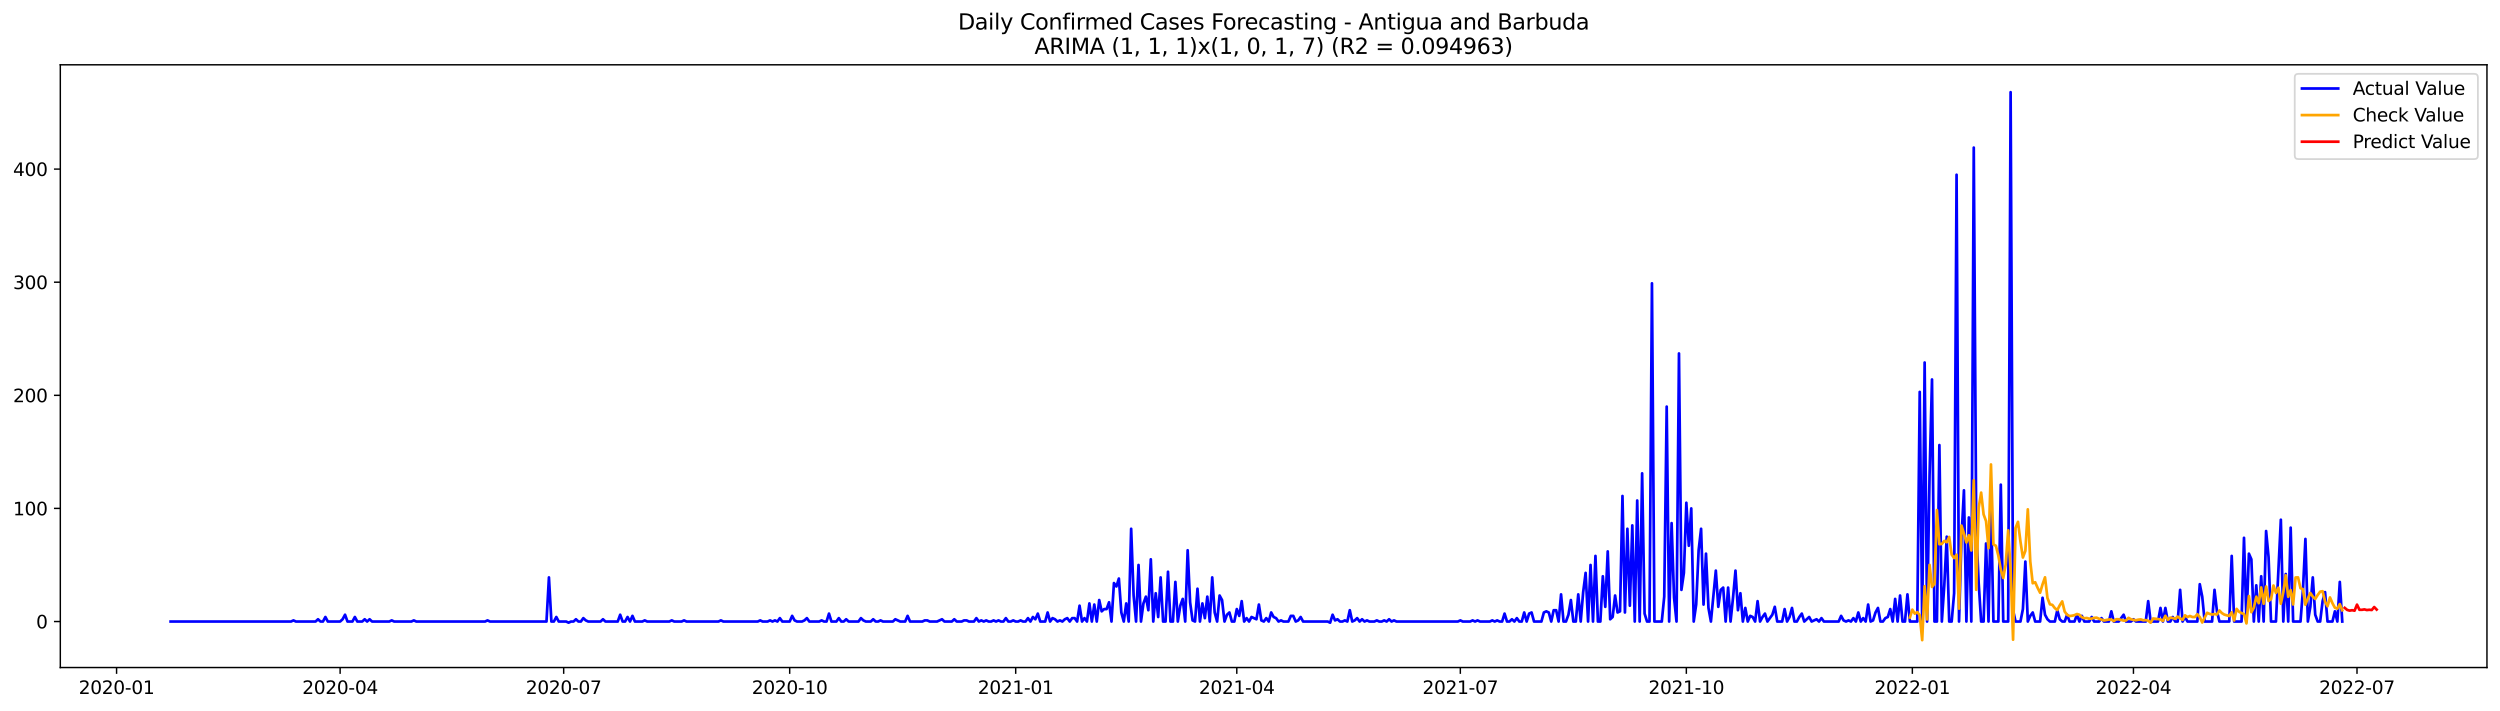 <?xml version="1.0" encoding="utf-8" standalone="no"?>
<!DOCTYPE svg PUBLIC "-//W3C//DTD SVG 1.1//EN"
  "http://www.w3.org/Graphics/SVG/1.1/DTD/svg11.dtd">
<svg xmlns:xlink="http://www.w3.org/1999/xlink" width="1379.688pt" height="392.274pt" viewBox="0 0 1379.688 392.274" xmlns="http://www.w3.org/2000/svg" version="1.1">
 <defs>
  <style type="text/css">*{stroke-linejoin: round; stroke-linecap: butt}</style>
 </defs>
 <g id="figure_1">
  <g id="patch_1">
   <path d="M 0 392.274 
L 1379.688 392.274 
L 1379.688 0 
L 0 0 
z
" style="fill: #ffffff"/>
  </g>
  <g id="axes_1">
   <g id="patch_2">
    <path d="M 33.288 368.396 
L 1372.487 368.396 
L 1372.487 35.755 
L 33.288 35.755 
z
" style="fill: #ffffff"/>
   </g>
   <g id="matplotlib.axis_1">
    <g id="xtick_1">
     <g id="line2d_1">
      <defs>
       <path id="m316aca0d53" d="M 0 0 
L 0 3.5 
" style="stroke: #000000; stroke-width: 0.8"/>
      </defs>
      <g>
       <use xlink:href="#m316aca0d53" x="64.334" y="368.396" style="stroke: #000000; stroke-width: 0.8"/>
      </g>
     </g>
     <g id="text_1">
      <!-- 2020-01 -->
      <g transform="translate(43.443 382.994)scale(0.1 -0.1)">
       <defs>
        <path id="DejaVuSans-32" d="M 1228 531 
L 3431 531 
L 3431 0 
L 469 0 
L 469 531 
Q 828 903 1448 1529 
Q 2069 2156 2228 2338 
Q 2531 2678 2651 2914 
Q 2772 3150 2772 3378 
Q 2772 3750 2511 3984 
Q 2250 4219 1831 4219 
Q 1534 4219 1204 4116 
Q 875 4013 500 3803 
L 500 4441 
Q 881 4594 1212 4672 
Q 1544 4750 1819 4750 
Q 2544 4750 2975 4387 
Q 3406 4025 3406 3419 
Q 3406 3131 3298 2873 
Q 3191 2616 2906 2266 
Q 2828 2175 2409 1742 
Q 1991 1309 1228 531 
z
" transform="scale(0.016)"/>
        <path id="DejaVuSans-30" d="M 2034 4250 
Q 1547 4250 1301 3770 
Q 1056 3291 1056 2328 
Q 1056 1369 1301 889 
Q 1547 409 2034 409 
Q 2525 409 2770 889 
Q 3016 1369 3016 2328 
Q 3016 3291 2770 3770 
Q 2525 4250 2034 4250 
z
M 2034 4750 
Q 2819 4750 3233 4129 
Q 3647 3509 3647 2328 
Q 3647 1150 3233 529 
Q 2819 -91 2034 -91 
Q 1250 -91 836 529 
Q 422 1150 422 2328 
Q 422 3509 836 4129 
Q 1250 4750 2034 4750 
z
" transform="scale(0.016)"/>
        <path id="DejaVuSans-2d" d="M 313 2009 
L 1997 2009 
L 1997 1497 
L 313 1497 
L 313 2009 
z
" transform="scale(0.016)"/>
        <path id="DejaVuSans-31" d="M 794 531 
L 1825 531 
L 1825 4091 
L 703 3866 
L 703 4441 
L 1819 4666 
L 2450 4666 
L 2450 531 
L 3481 531 
L 3481 0 
L 794 0 
L 794 531 
z
" transform="scale(0.016)"/>
       </defs>
       <use xlink:href="#DejaVuSans-32"/>
       <use xlink:href="#DejaVuSans-30" x="63.623"/>
       <use xlink:href="#DejaVuSans-32" x="127.246"/>
       <use xlink:href="#DejaVuSans-30" x="190.869"/>
       <use xlink:href="#DejaVuSans-2d" x="254.492"/>
       <use xlink:href="#DejaVuSans-30" x="290.576"/>
       <use xlink:href="#DejaVuSans-31" x="354.199"/>
      </g>
     </g>
    </g>
    <g id="xtick_2">
     <g id="line2d_2">
      <g>
       <use xlink:href="#m316aca0d53" x="187.706" y="368.396" style="stroke: #000000; stroke-width: 0.8"/>
      </g>
     </g>
     <g id="text_2">
      <!-- 2020-04 -->
      <g transform="translate(166.815 382.994)scale(0.1 -0.1)">
       <defs>
        <path id="DejaVuSans-34" d="M 2419 4116 
L 825 1625 
L 2419 1625 
L 2419 4116 
z
M 2253 4666 
L 3047 4666 
L 3047 1625 
L 3713 1625 
L 3713 1100 
L 3047 1100 
L 3047 0 
L 2419 0 
L 2419 1100 
L 313 1100 
L 313 1709 
L 2253 4666 
z
" transform="scale(0.016)"/>
       </defs>
       <use xlink:href="#DejaVuSans-32"/>
       <use xlink:href="#DejaVuSans-30" x="63.623"/>
       <use xlink:href="#DejaVuSans-32" x="127.246"/>
       <use xlink:href="#DejaVuSans-30" x="190.869"/>
       <use xlink:href="#DejaVuSans-2d" x="254.492"/>
       <use xlink:href="#DejaVuSans-30" x="290.576"/>
       <use xlink:href="#DejaVuSans-34" x="354.199"/>
      </g>
     </g>
    </g>
    <g id="xtick_3">
     <g id="line2d_3">
      <g>
       <use xlink:href="#m316aca0d53" x="311.079" y="368.396" style="stroke: #000000; stroke-width: 0.8"/>
      </g>
     </g>
     <g id="text_3">
      <!-- 2020-07 -->
      <g transform="translate(290.187 382.994)scale(0.1 -0.1)">
       <defs>
        <path id="DejaVuSans-37" d="M 525 4666 
L 3525 4666 
L 3525 4397 
L 1831 0 
L 1172 0 
L 2766 4134 
L 525 4134 
L 525 4666 
z
" transform="scale(0.016)"/>
       </defs>
       <use xlink:href="#DejaVuSans-32"/>
       <use xlink:href="#DejaVuSans-30" x="63.623"/>
       <use xlink:href="#DejaVuSans-32" x="127.246"/>
       <use xlink:href="#DejaVuSans-30" x="190.869"/>
       <use xlink:href="#DejaVuSans-2d" x="254.492"/>
       <use xlink:href="#DejaVuSans-30" x="290.576"/>
       <use xlink:href="#DejaVuSans-37" x="354.199"/>
      </g>
     </g>
    </g>
    <g id="xtick_4">
     <g id="line2d_4">
      <g>
       <use xlink:href="#m316aca0d53" x="435.807" y="368.396" style="stroke: #000000; stroke-width: 0.8"/>
      </g>
     </g>
     <g id="text_4">
      <!-- 2020-10 -->
      <g transform="translate(414.915 382.994)scale(0.1 -0.1)">
       <use xlink:href="#DejaVuSans-32"/>
       <use xlink:href="#DejaVuSans-30" x="63.623"/>
       <use xlink:href="#DejaVuSans-32" x="127.246"/>
       <use xlink:href="#DejaVuSans-30" x="190.869"/>
       <use xlink:href="#DejaVuSans-2d" x="254.492"/>
       <use xlink:href="#DejaVuSans-31" x="290.576"/>
       <use xlink:href="#DejaVuSans-30" x="354.199"/>
      </g>
     </g>
    </g>
    <g id="xtick_5">
     <g id="line2d_5">
      <g>
       <use xlink:href="#m316aca0d53" x="560.535" y="368.396" style="stroke: #000000; stroke-width: 0.8"/>
      </g>
     </g>
     <g id="text_5">
      <!-- 2021-01 -->
      <g transform="translate(539.643 382.994)scale(0.1 -0.1)">
       <use xlink:href="#DejaVuSans-32"/>
       <use xlink:href="#DejaVuSans-30" x="63.623"/>
       <use xlink:href="#DejaVuSans-32" x="127.246"/>
       <use xlink:href="#DejaVuSans-31" x="190.869"/>
       <use xlink:href="#DejaVuSans-2d" x="254.492"/>
       <use xlink:href="#DejaVuSans-30" x="290.576"/>
       <use xlink:href="#DejaVuSans-31" x="354.199"/>
      </g>
     </g>
    </g>
    <g id="xtick_6">
     <g id="line2d_6">
      <g>
       <use xlink:href="#m316aca0d53" x="682.551" y="368.396" style="stroke: #000000; stroke-width: 0.8"/>
      </g>
     </g>
     <g id="text_6">
      <!-- 2021-04 -->
      <g transform="translate(661.66 382.994)scale(0.1 -0.1)">
       <use xlink:href="#DejaVuSans-32"/>
       <use xlink:href="#DejaVuSans-30" x="63.623"/>
       <use xlink:href="#DejaVuSans-32" x="127.246"/>
       <use xlink:href="#DejaVuSans-31" x="190.869"/>
       <use xlink:href="#DejaVuSans-2d" x="254.492"/>
       <use xlink:href="#DejaVuSans-30" x="290.576"/>
       <use xlink:href="#DejaVuSans-34" x="354.199"/>
      </g>
     </g>
    </g>
    <g id="xtick_7">
     <g id="line2d_7">
      <g>
       <use xlink:href="#m316aca0d53" x="805.924" y="368.396" style="stroke: #000000; stroke-width: 0.8"/>
      </g>
     </g>
     <g id="text_7">
      <!-- 2021-07 -->
      <g transform="translate(785.032 382.994)scale(0.1 -0.1)">
       <use xlink:href="#DejaVuSans-32"/>
       <use xlink:href="#DejaVuSans-30" x="63.623"/>
       <use xlink:href="#DejaVuSans-32" x="127.246"/>
       <use xlink:href="#DejaVuSans-31" x="190.869"/>
       <use xlink:href="#DejaVuSans-2d" x="254.492"/>
       <use xlink:href="#DejaVuSans-30" x="290.576"/>
       <use xlink:href="#DejaVuSans-37" x="354.199"/>
      </g>
     </g>
    </g>
    <g id="xtick_8">
     <g id="line2d_8">
      <g>
       <use xlink:href="#m316aca0d53" x="930.652" y="368.396" style="stroke: #000000; stroke-width: 0.8"/>
      </g>
     </g>
     <g id="text_8">
      <!-- 2021-10 -->
      <g transform="translate(909.76 382.994)scale(0.1 -0.1)">
       <use xlink:href="#DejaVuSans-32"/>
       <use xlink:href="#DejaVuSans-30" x="63.623"/>
       <use xlink:href="#DejaVuSans-32" x="127.246"/>
       <use xlink:href="#DejaVuSans-31" x="190.869"/>
       <use xlink:href="#DejaVuSans-2d" x="254.492"/>
       <use xlink:href="#DejaVuSans-31" x="290.576"/>
       <use xlink:href="#DejaVuSans-30" x="354.199"/>
      </g>
     </g>
    </g>
    <g id="xtick_9">
     <g id="line2d_9">
      <g>
       <use xlink:href="#m316aca0d53" x="1055.38" y="368.396" style="stroke: #000000; stroke-width: 0.8"/>
      </g>
     </g>
     <g id="text_9">
      <!-- 2022-01 -->
      <g transform="translate(1034.489 382.994)scale(0.1 -0.1)">
       <use xlink:href="#DejaVuSans-32"/>
       <use xlink:href="#DejaVuSans-30" x="63.623"/>
       <use xlink:href="#DejaVuSans-32" x="127.246"/>
       <use xlink:href="#DejaVuSans-32" x="190.869"/>
       <use xlink:href="#DejaVuSans-2d" x="254.492"/>
       <use xlink:href="#DejaVuSans-30" x="290.576"/>
       <use xlink:href="#DejaVuSans-31" x="354.199"/>
      </g>
     </g>
    </g>
    <g id="xtick_10">
     <g id="line2d_10">
      <g>
       <use xlink:href="#m316aca0d53" x="1177.397" y="368.396" style="stroke: #000000; stroke-width: 0.8"/>
      </g>
     </g>
     <g id="text_10">
      <!-- 2022-04 -->
      <g transform="translate(1156.505 382.994)scale(0.1 -0.1)">
       <use xlink:href="#DejaVuSans-32"/>
       <use xlink:href="#DejaVuSans-30" x="63.623"/>
       <use xlink:href="#DejaVuSans-32" x="127.246"/>
       <use xlink:href="#DejaVuSans-32" x="190.869"/>
       <use xlink:href="#DejaVuSans-2d" x="254.492"/>
       <use xlink:href="#DejaVuSans-30" x="290.576"/>
       <use xlink:href="#DejaVuSans-34" x="354.199"/>
      </g>
     </g>
    </g>
    <g id="xtick_11">
     <g id="line2d_11">
      <g>
       <use xlink:href="#m316aca0d53" x="1300.769" y="368.396" style="stroke: #000000; stroke-width: 0.8"/>
      </g>
     </g>
     <g id="text_11">
      <!-- 2022-07 -->
      <g transform="translate(1279.877 382.994)scale(0.1 -0.1)">
       <use xlink:href="#DejaVuSans-32"/>
       <use xlink:href="#DejaVuSans-30" x="63.623"/>
       <use xlink:href="#DejaVuSans-32" x="127.246"/>
       <use xlink:href="#DejaVuSans-32" x="190.869"/>
       <use xlink:href="#DejaVuSans-2d" x="254.492"/>
       <use xlink:href="#DejaVuSans-30" x="290.576"/>
       <use xlink:href="#DejaVuSans-37" x="354.199"/>
      </g>
     </g>
    </g>
   </g>
   <g id="matplotlib.axis_2">
    <g id="ytick_1">
     <g id="line2d_12">
      <defs>
       <path id="m3247f41863" d="M 0 0 
L -3.5 0 
" style="stroke: #000000; stroke-width: 0.8"/>
      </defs>
      <g>
       <use xlink:href="#m3247f41863" x="33.288" y="343.008" style="stroke: #000000; stroke-width: 0.8"/>
      </g>
     </g>
     <g id="text_12">
      <!-- 0 -->
      <g transform="translate(19.925 346.807)scale(0.1 -0.1)">
       <use xlink:href="#DejaVuSans-30"/>
      </g>
     </g>
    </g>
    <g id="ytick_2">
     <g id="line2d_13">
      <g>
       <use xlink:href="#m3247f41863" x="33.288" y="280.586" style="stroke: #000000; stroke-width: 0.8"/>
      </g>
     </g>
     <g id="text_13">
      <!-- 100 -->
      <g transform="translate(7.2 284.386)scale(0.1 -0.1)">
       <use xlink:href="#DejaVuSans-31"/>
       <use xlink:href="#DejaVuSans-30" x="63.623"/>
       <use xlink:href="#DejaVuSans-30" x="127.246"/>
      </g>
     </g>
    </g>
    <g id="ytick_3">
     <g id="line2d_14">
      <g>
       <use xlink:href="#m3247f41863" x="33.288" y="218.165" style="stroke: #000000; stroke-width: 0.8"/>
      </g>
     </g>
     <g id="text_14">
      <!-- 200 -->
      <g transform="translate(7.2 221.964)scale(0.1 -0.1)">
       <use xlink:href="#DejaVuSans-32"/>
       <use xlink:href="#DejaVuSans-30" x="63.623"/>
       <use xlink:href="#DejaVuSans-30" x="127.246"/>
      </g>
     </g>
    </g>
    <g id="ytick_4">
     <g id="line2d_15">
      <g>
       <use xlink:href="#m3247f41863" x="33.288" y="155.744" style="stroke: #000000; stroke-width: 0.8"/>
      </g>
     </g>
     <g id="text_15">
      <!-- 300 -->
      <g transform="translate(7.2 159.543)scale(0.1 -0.1)">
       <defs>
        <path id="DejaVuSans-33" d="M 2597 2516 
Q 3050 2419 3304 2112 
Q 3559 1806 3559 1356 
Q 3559 666 3084 287 
Q 2609 -91 1734 -91 
Q 1441 -91 1130 -33 
Q 819 25 488 141 
L 488 750 
Q 750 597 1062 519 
Q 1375 441 1716 441 
Q 2309 441 2620 675 
Q 2931 909 2931 1356 
Q 2931 1769 2642 2001 
Q 2353 2234 1838 2234 
L 1294 2234 
L 1294 2753 
L 1863 2753 
Q 2328 2753 2575 2939 
Q 2822 3125 2822 3475 
Q 2822 3834 2567 4026 
Q 2313 4219 1838 4219 
Q 1578 4219 1281 4162 
Q 984 4106 628 3988 
L 628 4550 
Q 988 4650 1302 4700 
Q 1616 4750 1894 4750 
Q 2613 4750 3031 4423 
Q 3450 4097 3450 3541 
Q 3450 3153 3228 2886 
Q 3006 2619 2597 2516 
z
" transform="scale(0.016)"/>
       </defs>
       <use xlink:href="#DejaVuSans-33"/>
       <use xlink:href="#DejaVuSans-30" x="63.623"/>
       <use xlink:href="#DejaVuSans-30" x="127.246"/>
      </g>
     </g>
    </g>
    <g id="ytick_5">
     <g id="line2d_16">
      <g>
       <use xlink:href="#m3247f41863" x="33.288" y="93.322" style="stroke: #000000; stroke-width: 0.8"/>
      </g>
     </g>
     <g id="text_16">
      <!-- 400 -->
      <g transform="translate(7.2 97.121)scale(0.1 -0.1)">
       <use xlink:href="#DejaVuSans-34"/>
       <use xlink:href="#DejaVuSans-30" x="63.623"/>
       <use xlink:href="#DejaVuSans-30" x="127.246"/>
      </g>
     </g>
    </g>
   </g>
   <g id="line2d_17">
    <path d="M 94.16 343.008 
L 160.591 343.008 
L 161.947 342.384 
L 163.303 343.008 
L 174.149 343.008 
L 175.505 341.759 
L 176.86 343.008 
L 178.216 343.008 
L 179.572 340.511 
L 180.928 343.008 
L 187.706 343.008 
L 189.062 341.759 
L 190.418 339.263 
L 191.774 343.008 
L 194.485 343.008 
L 195.841 340.511 
L 197.196 343.008 
L 199.908 343.008 
L 201.264 341.759 
L 202.619 343.008 
L 203.975 341.759 
L 205.331 343.008 
L 214.821 343.008 
L 216.177 342.384 
L 217.533 343.008 
L 227.023 343.008 
L 228.378 342.384 
L 229.734 343.008 
L 267.695 343.008 
L 269.051 342.384 
L 270.406 343.008 
L 301.588 343.008 
L 302.944 318.664 
L 304.3 343.008 
L 305.656 343.008 
L 307.011 340.511 
L 308.367 343.008 
L 312.434 343.008 
L 313.79 343.632 
L 315.146 343.008 
L 316.502 343.008 
L 317.857 341.759 
L 319.213 343.008 
L 320.569 343.008 
L 321.925 341.135 
L 323.28 342.384 
L 324.636 343.008 
L 331.415 343.008 
L 332.77 341.759 
L 334.126 343.008 
L 340.905 343.008 
L 342.261 339.263 
L 343.616 343.008 
L 344.972 343.008 
L 346.328 340.511 
L 347.684 343.008 
L 349.039 339.887 
L 350.395 343.008 
L 354.462 343.008 
L 355.818 342.384 
L 357.174 343.008 
L 369.375 343.008 
L 370.731 342.384 
L 372.087 343.008 
L 376.154 343.008 
L 377.51 342.384 
L 378.866 343.008 
L 396.49 343.008 
L 397.846 342.384 
L 399.202 343.008 
L 418.182 343.008 
L 419.538 342.384 
L 420.894 343.008 
L 423.605 343.008 
L 424.961 342.384 
L 426.317 343.008 
L 427.672 342.384 
L 429.028 343.008 
L 430.384 341.135 
L 431.739 343.008 
L 435.807 343.008 
L 437.162 339.887 
L 438.518 342.384 
L 439.874 343.008 
L 442.585 343.008 
L 443.941 342.384 
L 445.297 341.135 
L 446.653 343.008 
L 452.076 343.008 
L 453.431 342.384 
L 454.787 343.008 
L 456.143 343.008 
L 457.499 338.638 
L 458.854 343.008 
L 461.566 343.008 
L 462.922 341.135 
L 464.277 343.008 
L 465.633 343.008 
L 466.989 341.759 
L 468.344 343.008 
L 473.767 343.008 
L 475.123 341.135 
L 476.479 342.384 
L 477.835 343.008 
L 480.546 343.008 
L 481.902 341.759 
L 483.258 343.008 
L 484.613 343.008 
L 485.969 342.384 
L 487.325 343.008 
L 492.748 343.008 
L 494.104 341.759 
L 496.815 343.008 
L 499.526 343.008 
L 500.882 339.887 
L 502.238 343.008 
L 509.017 343.008 
L 510.372 342.384 
L 511.728 342.384 
L 513.084 343.008 
L 517.151 343.008 
L 519.863 341.759 
L 521.218 343.008 
L 525.286 343.008 
L 526.641 341.759 
L 527.997 343.008 
L 530.709 343.008 
L 532.064 342.384 
L 533.42 342.384 
L 534.776 343.008 
L 537.487 343.008 
L 538.843 341.135 
L 540.199 343.008 
L 541.554 342.384 
L 542.91 343.008 
L 544.266 342.384 
L 545.622 343.008 
L 546.977 343.008 
L 548.333 342.384 
L 549.689 343.008 
L 551.045 342.384 
L 552.4 343.008 
L 553.756 343.008 
L 555.112 341.135 
L 556.468 343.008 
L 557.823 343.008 
L 559.179 342.384 
L 560.535 343.008 
L 561.891 343.008 
L 563.246 342.384 
L 564.602 343.008 
L 565.958 343.008 
L 567.313 341.135 
L 568.669 343.008 
L 570.025 340.511 
L 571.381 341.759 
L 572.736 338.638 
L 574.092 343.008 
L 576.804 343.008 
L 578.159 338.014 
L 579.515 343.008 
L 580.871 341.135 
L 582.227 341.759 
L 583.582 343.008 
L 584.938 342.384 
L 586.294 343.008 
L 587.65 341.759 
L 589.005 341.135 
L 590.361 343.008 
L 591.717 341.135 
L 593.073 341.135 
L 594.428 343.008 
L 595.784 334.269 
L 597.14 343.008 
L 598.496 341.135 
L 599.851 343.008 
L 601.207 333.02 
L 602.563 343.008 
L 603.918 333.645 
L 605.274 343.008 
L 606.63 331.148 
L 607.986 337.39 
L 609.341 336.142 
L 610.697 336.142 
L 612.053 332.396 
L 613.409 343.008 
L 614.764 321.785 
L 616.12 323.657 
L 617.476 319.288 
L 618.832 338.014 
L 620.187 343.008 
L 621.543 333.02 
L 622.899 343.008 
L 624.255 291.822 
L 625.61 328.651 
L 626.966 343.008 
L 628.322 311.797 
L 629.678 343.008 
L 631.033 333.02 
L 632.389 329.275 
L 633.745 336.766 
L 635.1 308.676 
L 636.456 343.008 
L 637.812 327.403 
L 639.168 340.511 
L 640.523 318.664 
L 641.879 343.008 
L 643.235 343.008 
L 644.591 315.542 
L 645.946 343.008 
L 647.302 343.008 
L 648.658 321.16 
L 650.014 343.008 
L 651.369 334.269 
L 652.725 330.524 
L 654.081 343.008 
L 655.437 303.682 
L 656.792 332.396 
L 658.148 342.384 
L 659.504 343.008 
L 660.86 324.906 
L 662.215 343.008 
L 663.571 333.02 
L 664.927 341.135 
L 666.283 329.275 
L 667.638 343.008 
L 668.994 318.664 
L 670.35 338.014 
L 671.705 343.008 
L 673.061 328.651 
L 674.417 331.148 
L 675.773 343.008 
L 677.128 339.263 
L 678.484 338.014 
L 679.84 343.008 
L 681.196 343.008 
L 682.551 336.142 
L 683.907 339.887 
L 685.263 331.772 
L 686.619 343.008 
L 687.974 341.135 
L 689.33 343.008 
L 690.686 340.511 
L 693.397 341.759 
L 694.753 333.645 
L 696.109 342.384 
L 697.465 343.008 
L 698.82 341.135 
L 700.176 343.008 
L 701.532 338.014 
L 702.888 340.511 
L 704.243 341.135 
L 705.599 343.008 
L 706.955 342.384 
L 708.31 343.008 
L 711.022 343.008 
L 712.378 339.887 
L 713.733 339.887 
L 715.089 343.008 
L 716.445 342.384 
L 717.801 340.511 
L 719.156 343.008 
L 732.714 343.008 
L 734.07 343.632 
L 735.425 339.263 
L 736.781 342.384 
L 738.137 341.759 
L 739.492 343.008 
L 740.848 343.008 
L 742.204 342.384 
L 743.56 343.008 
L 744.915 336.766 
L 746.271 343.008 
L 747.627 342.384 
L 748.983 341.135 
L 750.338 343.008 
L 751.694 341.759 
L 753.05 343.008 
L 754.406 342.384 
L 755.761 343.008 
L 758.473 343.008 
L 759.829 342.384 
L 761.184 343.008 
L 762.54 343.008 
L 763.896 342.384 
L 765.252 343.008 
L 766.607 341.759 
L 767.963 343.008 
L 769.319 342.384 
L 770.675 343.008 
L 804.568 343.008 
L 805.924 342.384 
L 807.279 343.008 
L 811.347 343.008 
L 812.702 342.384 
L 814.058 343.008 
L 815.414 342.384 
L 816.77 343.008 
L 822.193 343.008 
L 823.548 342.384 
L 824.904 343.008 
L 826.26 342.384 
L 827.616 343.008 
L 828.971 343.008 
L 830.327 338.638 
L 831.683 343.008 
L 833.039 343.008 
L 834.394 341.759 
L 835.75 343.008 
L 837.106 341.135 
L 838.462 343.008 
L 839.817 343.008 
L 841.173 338.014 
L 842.529 343.008 
L 843.884 338.638 
L 845.24 338.014 
L 846.596 343.008 
L 850.663 343.008 
L 852.019 338.014 
L 853.375 337.39 
L 854.73 338.014 
L 856.086 343.008 
L 857.442 336.766 
L 858.798 336.766 
L 860.153 343.008 
L 861.509 328.027 
L 862.865 343.008 
L 864.221 343.008 
L 865.576 339.263 
L 866.932 331.148 
L 868.288 343.008 
L 869.644 343.008 
L 870.999 328.027 
L 872.355 343.008 
L 873.711 326.778 
L 875.066 316.167 
L 876.422 343.008 
L 877.778 311.797 
L 879.134 343.008 
L 880.489 306.803 
L 881.845 343.008 
L 883.201 343.008 
L 884.557 318.039 
L 885.912 334.893 
L 887.268 304.307 
L 888.624 341.759 
L 889.98 340.511 
L 891.335 328.651 
L 892.691 338.014 
L 894.047 337.39 
L 895.403 273.72 
L 896.758 338.014 
L 898.114 291.822 
L 899.47 334.269 
L 900.826 289.95 
L 902.181 343.008 
L 903.537 276.217 
L 904.893 343.008 
L 906.249 261.236 
L 907.604 338.638 
L 908.96 343.008 
L 910.316 343.008 
L 911.671 156.368 
L 913.027 343.008 
L 917.094 343.008 
L 918.45 329.275 
L 919.806 224.407 
L 921.162 343.008 
L 922.517 288.701 
L 923.873 329.899 
L 925.229 343.008 
L 926.585 195.069 
L 927.94 325.53 
L 929.296 316.167 
L 930.652 277.465 
L 932.008 301.186 
L 933.363 280.586 
L 934.719 343.008 
L 936.075 333.645 
L 937.431 303.682 
L 938.786 291.822 
L 940.142 333.645 
L 941.498 305.555 
L 942.853 335.517 
L 944.209 343.008 
L 946.921 314.918 
L 948.276 334.893 
L 949.632 325.53 
L 950.988 324.281 
L 952.344 343.008 
L 953.699 324.281 
L 955.055 343.008 
L 956.411 329.899 
L 957.767 314.918 
L 959.122 336.766 
L 960.478 327.403 
L 961.834 343.008 
L 963.19 335.517 
L 964.545 343.008 
L 965.901 339.887 
L 967.257 340.511 
L 968.613 343.008 
L 969.968 331.772 
L 971.324 343.008 
L 972.68 340.511 
L 974.036 338.638 
L 975.391 343.008 
L 978.103 339.263 
L 979.458 334.893 
L 980.814 343.008 
L 983.526 343.008 
L 984.881 336.142 
L 986.237 343.008 
L 987.593 340.511 
L 988.949 335.517 
L 990.304 343.008 
L 991.66 343.008 
L 993.016 340.511 
L 994.372 338.638 
L 995.727 343.008 
L 998.439 340.511 
L 999.795 343.008 
L 1002.506 341.759 
L 1003.862 343.008 
L 1005.218 341.135 
L 1006.573 343.008 
L 1014.708 343.008 
L 1016.063 339.887 
L 1017.419 342.384 
L 1018.775 343.008 
L 1020.131 342.384 
L 1021.486 343.008 
L 1022.842 341.135 
L 1024.198 343.008 
L 1025.554 338.014 
L 1026.909 343.008 
L 1028.265 341.135 
L 1029.621 343.008 
L 1030.977 333.645 
L 1032.332 343.008 
L 1033.688 342.384 
L 1035.044 338.014 
L 1036.4 335.517 
L 1037.755 343.008 
L 1039.111 343.008 
L 1040.467 341.135 
L 1041.823 340.511 
L 1043.178 336.142 
L 1044.534 343.008 
L 1045.89 330.524 
L 1047.245 343.008 
L 1048.601 328.651 
L 1049.957 343.008 
L 1051.313 343.008 
L 1052.668 328.027 
L 1054.024 343.008 
L 1058.091 343.008 
L 1059.447 216.292 
L 1060.803 343.008 
L 1062.159 200.063 
L 1063.514 343.008 
L 1064.87 262.484 
L 1066.226 209.426 
L 1067.582 343.008 
L 1068.937 343.008 
L 1070.293 245.63 
L 1071.649 343.008 
L 1073.005 323.033 
L 1074.36 296.192 
L 1075.716 343.008 
L 1077.072 343.008 
L 1078.427 327.403 
L 1079.783 96.443 
L 1081.139 343.008 
L 1082.495 296.816 
L 1083.85 270.599 
L 1085.206 343.008 
L 1086.562 285.58 
L 1087.918 343.008 
L 1089.273 81.462 
L 1090.629 291.822 
L 1091.985 321.785 
L 1093.341 343.008 
L 1094.696 343.008 
L 1096.052 299.937 
L 1097.408 343.008 
L 1098.764 277.465 
L 1100.119 343.008 
L 1102.831 343.008 
L 1104.187 267.478 
L 1105.542 343.008 
L 1108.254 343.008 
L 1109.61 50.876 
L 1110.965 336.766 
L 1112.321 343.008 
L 1115.032 343.008 
L 1116.388 336.142 
L 1117.744 309.925 
L 1119.1 343.008 
L 1120.455 339.887 
L 1121.811 338.014 
L 1123.167 343.008 
L 1125.878 343.008 
L 1127.234 329.899 
L 1128.59 339.263 
L 1129.946 341.759 
L 1131.301 343.008 
L 1134.013 343.008 
L 1135.369 336.766 
L 1136.724 341.759 
L 1138.08 343.008 
L 1139.436 343.008 
L 1140.792 339.263 
L 1142.147 343.008 
L 1144.859 343.008 
L 1146.214 339.263 
L 1147.57 343.008 
L 1148.926 339.887 
L 1150.282 343.008 
L 1152.993 343.008 
L 1154.349 340.511 
L 1155.705 343.008 
L 1158.416 343.008 
L 1159.772 341.135 
L 1161.128 343.008 
L 1163.839 343.008 
L 1165.195 337.39 
L 1166.551 343.008 
L 1169.262 343.008 
L 1171.974 339.263 
L 1173.329 343.008 
L 1176.041 343.008 
L 1177.397 341.759 
L 1178.752 343.008 
L 1184.175 343.008 
L 1185.531 331.772 
L 1186.887 343.008 
L 1190.954 343.008 
L 1192.31 335.517 
L 1193.665 343.008 
L 1195.021 335.517 
L 1196.377 343.008 
L 1197.733 343.008 
L 1199.088 340.511 
L 1200.444 343.008 
L 1201.8 343.008 
L 1203.156 325.53 
L 1204.511 343.008 
L 1205.867 340.511 
L 1207.223 343.008 
L 1212.646 343.008 
L 1214.001 322.409 
L 1215.357 329.275 
L 1216.713 343.008 
L 1220.78 343.008 
L 1222.136 325.53 
L 1223.492 337.39 
L 1224.847 343.008 
L 1230.27 343.008 
L 1231.626 306.803 
L 1232.982 343.008 
L 1237.049 343.008 
L 1238.405 296.816 
L 1239.761 343.008 
L 1241.116 305.555 
L 1242.472 308.676 
L 1243.828 343.008 
L 1245.184 323.033 
L 1246.539 343.008 
L 1247.895 318.039 
L 1249.251 343.008 
L 1250.606 293.071 
L 1251.962 307.428 
L 1253.318 343.008 
L 1256.029 343.008 
L 1258.741 286.829 
L 1260.097 343.008 
L 1261.452 316.791 
L 1262.808 343.008 
L 1264.164 291.198 
L 1265.52 343.008 
L 1269.587 343.008 
L 1270.943 325.53 
L 1272.298 297.44 
L 1273.654 343.008 
L 1275.01 334.893 
L 1276.366 318.664 
L 1277.721 339.263 
L 1279.077 343.008 
L 1280.433 343.008 
L 1281.788 331.772 
L 1283.144 326.778 
L 1284.5 343.008 
L 1287.211 343.008 
L 1288.567 337.39 
L 1289.923 343.008 
L 1291.279 321.16 
L 1292.634 343.008 
L 1292.634 343.008 
" clip-path="url(#paeaaa87fad)" style="fill: none; stroke: #0000ff; stroke-width: 1.5; stroke-linecap: square"/>
   </g>
   <g id="line2d_18">
    <path d="M 1054.024 340.775 
L 1055.38 336.454 
L 1056.736 338.66 
L 1058.091 337.809 
L 1059.447 339.508 
L 1060.803 353.276 
L 1062.159 323.524 
L 1063.514 341.834 
L 1064.87 311.737 
L 1066.226 323.909 
L 1067.582 322.203 
L 1068.937 281.492 
L 1070.293 300.361 
L 1071.649 300.192 
L 1073.005 298.516 
L 1074.36 299.241 
L 1075.716 296.329 
L 1077.072 306.096 
L 1078.427 307.989 
L 1079.783 306.153 
L 1081.139 335.89 
L 1082.495 290.076 
L 1083.85 294.52 
L 1085.206 299.368 
L 1086.562 295.422 
L 1087.918 303.787 
L 1089.273 265.049 
L 1090.629 325.497 
L 1091.985 280.231 
L 1093.341 271.871 
L 1094.696 283.869 
L 1096.052 287.61 
L 1097.408 302.49 
L 1098.764 256.332 
L 1100.119 300.463 
L 1101.475 301.195 
L 1102.831 306.615 
L 1104.187 314.33 
L 1105.542 318.986 
L 1106.898 311.444 
L 1108.254 292.725 
L 1109.61 314.766 
L 1110.965 353.028 
L 1112.321 291.436 
L 1113.677 287.996 
L 1115.032 298.852 
L 1116.388 307.67 
L 1117.744 304.016 
L 1119.1 281.105 
L 1120.455 309.85 
L 1121.811 321.881 
L 1123.167 321.331 
L 1124.523 324.438 
L 1125.878 327.113 
L 1127.234 322.476 
L 1128.59 318.618 
L 1129.946 330.064 
L 1131.301 333.502 
L 1132.657 333.828 
L 1134.013 335.617 
L 1135.369 336.663 
L 1136.724 334.059 
L 1138.08 331.895 
L 1139.436 337.506 
L 1140.792 339.312 
L 1142.147 339.964 
L 1143.503 339.799 
L 1144.859 339.485 
L 1146.214 338.858 
L 1147.57 339.248 
L 1148.926 340.624 
L 1150.282 341.197 
L 1151.637 341.044 
L 1152.993 341.46 
L 1154.349 341.384 
L 1155.705 340.991 
L 1157.06 340.876 
L 1158.416 341.475 
L 1161.128 342.437 
L 1163.839 341.878 
L 1165.195 341.934 
L 1166.551 342.759 
L 1167.906 341.74 
L 1169.262 341.761 
L 1171.974 342.505 
L 1173.329 342.404 
L 1174.685 340.979 
L 1176.041 341.783 
L 1177.397 342.108 
L 1178.752 342.29 
L 1180.108 341.972 
L 1181.464 341.839 
L 1182.819 342.315 
L 1184.175 342.226 
L 1185.531 342.526 
L 1186.887 343.649 
L 1188.242 341.318 
L 1192.31 341.843 
L 1193.665 342.675 
L 1195.021 339.86 
L 1196.377 342.007 
L 1197.733 340.862 
L 1199.088 341.087 
L 1200.444 341.517 
L 1201.8 340.298 
L 1203.156 341.281 
L 1204.511 342.072 
L 1205.867 339.592 
L 1207.223 340.526 
L 1208.579 339.966 
L 1209.934 340.52 
L 1211.29 340.537 
L 1212.646 338.953 
L 1214.001 340.617 
L 1215.357 343.53 
L 1218.069 338.185 
L 1219.424 338.79 
L 1220.78 339.153 
L 1222.136 338.886 
L 1223.492 339.09 
L 1224.847 336.918 
L 1226.203 338.353 
L 1227.559 339.187 
L 1230.27 339.962 
L 1231.626 337.932 
L 1232.982 342.42 
L 1234.338 336.03 
L 1235.693 337.651 
L 1237.049 338.353 
L 1238.405 338.867 
L 1239.761 344.027 
L 1241.116 328.961 
L 1242.472 337.843 
L 1243.828 335.38 
L 1245.184 329.3 
L 1246.539 332.871 
L 1247.895 324.202 
L 1249.251 333.18 
L 1250.606 323.712 
L 1251.962 331.639 
L 1253.318 330.713 
L 1254.674 323.137 
L 1256.029 327.204 
L 1257.385 324.356 
L 1258.741 333.18 
L 1260.097 326.875 
L 1261.452 317.531 
L 1262.808 329.362 
L 1264.164 325.699 
L 1265.52 333.579 
L 1266.875 318.702 
L 1268.231 318.652 
L 1269.587 324.618 
L 1270.943 325.144 
L 1272.298 333.721 
L 1273.654 330.269 
L 1275.01 327.249 
L 1276.366 329.252 
L 1277.721 330.532 
L 1279.077 328.372 
L 1280.433 326.52 
L 1281.788 326.271 
L 1283.144 331.999 
L 1284.5 334.581 
L 1285.856 329.719 
L 1287.211 332.862 
L 1288.567 335.388 
L 1289.923 335.903 
L 1291.279 333.384 
L 1292.634 336.796 
L 1292.634 336.796 
" clip-path="url(#paeaaa87fad)" style="fill: none; stroke: #ffa500; stroke-width: 1.5; stroke-linecap: square"/>
   </g>
   <g id="line2d_19">
    <path d="M 1293.99 335.474 
L 1295.346 336.6 
L 1296.702 336.993 
L 1298.057 336.761 
L 1299.413 337.018 
L 1300.769 333.696 
L 1302.125 336.524 
L 1303.48 336.537 
L 1304.836 336.309 
L 1306.192 336.666 
L 1307.548 336.518 
L 1308.903 336.651 
L 1310.259 335.021 
L 1311.615 336.408 
" clip-path="url(#paeaaa87fad)" style="fill: none; stroke: #ff0000; stroke-width: 1.5; stroke-linecap: square"/>
   </g>
   <g id="patch_3">
    <path d="M 33.288 368.396 
L 33.288 35.755 
" style="fill: none; stroke: #000000; stroke-width: 0.8; stroke-linejoin: miter; stroke-linecap: square"/>
   </g>
   <g id="patch_4">
    <path d="M 1372.487 368.396 
L 1372.487 35.755 
" style="fill: none; stroke: #000000; stroke-width: 0.8; stroke-linejoin: miter; stroke-linecap: square"/>
   </g>
   <g id="patch_5">
    <path d="M 33.288 368.396 
L 1372.487 368.396 
" style="fill: none; stroke: #000000; stroke-width: 0.8; stroke-linejoin: miter; stroke-linecap: square"/>
   </g>
   <g id="patch_6">
    <path d="M 33.288 35.755 
L 1372.487 35.755 
" style="fill: none; stroke: #000000; stroke-width: 0.8; stroke-linejoin: miter; stroke-linecap: square"/>
   </g>
   <g id="text_17">
    <!-- Daily Confirmed Cases Forecasting - Antigua and Barbuda -->
    <g transform="translate(528.713 16.318)scale(0.12 -0.12)">
     <defs>
      <path id="DejaVuSans-44" d="M 1259 4147 
L 1259 519 
L 2022 519 
Q 2988 519 3436 956 
Q 3884 1394 3884 2338 
Q 3884 3275 3436 3711 
Q 2988 4147 2022 4147 
L 1259 4147 
z
M 628 4666 
L 1925 4666 
Q 3281 4666 3915 4102 
Q 4550 3538 4550 2338 
Q 4550 1131 3912 565 
Q 3275 0 1925 0 
L 628 0 
L 628 4666 
z
" transform="scale(0.016)"/>
      <path id="DejaVuSans-61" d="M 2194 1759 
Q 1497 1759 1228 1600 
Q 959 1441 959 1056 
Q 959 750 1161 570 
Q 1363 391 1709 391 
Q 2188 391 2477 730 
Q 2766 1069 2766 1631 
L 2766 1759 
L 2194 1759 
z
M 3341 1997 
L 3341 0 
L 2766 0 
L 2766 531 
Q 2569 213 2275 61 
Q 1981 -91 1556 -91 
Q 1019 -91 701 211 
Q 384 513 384 1019 
Q 384 1609 779 1909 
Q 1175 2209 1959 2209 
L 2766 2209 
L 2766 2266 
Q 2766 2663 2505 2880 
Q 2244 3097 1772 3097 
Q 1472 3097 1187 3025 
Q 903 2953 641 2809 
L 641 3341 
Q 956 3463 1253 3523 
Q 1550 3584 1831 3584 
Q 2591 3584 2966 3190 
Q 3341 2797 3341 1997 
z
" transform="scale(0.016)"/>
      <path id="DejaVuSans-69" d="M 603 3500 
L 1178 3500 
L 1178 0 
L 603 0 
L 603 3500 
z
M 603 4863 
L 1178 4863 
L 1178 4134 
L 603 4134 
L 603 4863 
z
" transform="scale(0.016)"/>
      <path id="DejaVuSans-6c" d="M 603 4863 
L 1178 4863 
L 1178 0 
L 603 0 
L 603 4863 
z
" transform="scale(0.016)"/>
      <path id="DejaVuSans-79" d="M 2059 -325 
Q 1816 -950 1584 -1140 
Q 1353 -1331 966 -1331 
L 506 -1331 
L 506 -850 
L 844 -850 
Q 1081 -850 1212 -737 
Q 1344 -625 1503 -206 
L 1606 56 
L 191 3500 
L 800 3500 
L 1894 763 
L 2988 3500 
L 3597 3500 
L 2059 -325 
z
" transform="scale(0.016)"/>
      <path id="DejaVuSans-20" transform="scale(0.016)"/>
      <path id="DejaVuSans-43" d="M 4122 4306 
L 4122 3641 
Q 3803 3938 3442 4084 
Q 3081 4231 2675 4231 
Q 1875 4231 1450 3742 
Q 1025 3253 1025 2328 
Q 1025 1406 1450 917 
Q 1875 428 2675 428 
Q 3081 428 3442 575 
Q 3803 722 4122 1019 
L 4122 359 
Q 3791 134 3420 21 
Q 3050 -91 2638 -91 
Q 1578 -91 968 557 
Q 359 1206 359 2328 
Q 359 3453 968 4101 
Q 1578 4750 2638 4750 
Q 3056 4750 3426 4639 
Q 3797 4528 4122 4306 
z
" transform="scale(0.016)"/>
      <path id="DejaVuSans-6f" d="M 1959 3097 
Q 1497 3097 1228 2736 
Q 959 2375 959 1747 
Q 959 1119 1226 758 
Q 1494 397 1959 397 
Q 2419 397 2687 759 
Q 2956 1122 2956 1747 
Q 2956 2369 2687 2733 
Q 2419 3097 1959 3097 
z
M 1959 3584 
Q 2709 3584 3137 3096 
Q 3566 2609 3566 1747 
Q 3566 888 3137 398 
Q 2709 -91 1959 -91 
Q 1206 -91 779 398 
Q 353 888 353 1747 
Q 353 2609 779 3096 
Q 1206 3584 1959 3584 
z
" transform="scale(0.016)"/>
      <path id="DejaVuSans-6e" d="M 3513 2113 
L 3513 0 
L 2938 0 
L 2938 2094 
Q 2938 2591 2744 2837 
Q 2550 3084 2163 3084 
Q 1697 3084 1428 2787 
Q 1159 2491 1159 1978 
L 1159 0 
L 581 0 
L 581 3500 
L 1159 3500 
L 1159 2956 
Q 1366 3272 1645 3428 
Q 1925 3584 2291 3584 
Q 2894 3584 3203 3211 
Q 3513 2838 3513 2113 
z
" transform="scale(0.016)"/>
      <path id="DejaVuSans-66" d="M 2375 4863 
L 2375 4384 
L 1825 4384 
Q 1516 4384 1395 4259 
Q 1275 4134 1275 3809 
L 1275 3500 
L 2222 3500 
L 2222 3053 
L 1275 3053 
L 1275 0 
L 697 0 
L 697 3053 
L 147 3053 
L 147 3500 
L 697 3500 
L 697 3744 
Q 697 4328 969 4595 
Q 1241 4863 1831 4863 
L 2375 4863 
z
" transform="scale(0.016)"/>
      <path id="DejaVuSans-72" d="M 2631 2963 
Q 2534 3019 2420 3045 
Q 2306 3072 2169 3072 
Q 1681 3072 1420 2755 
Q 1159 2438 1159 1844 
L 1159 0 
L 581 0 
L 581 3500 
L 1159 3500 
L 1159 2956 
Q 1341 3275 1631 3429 
Q 1922 3584 2338 3584 
Q 2397 3584 2469 3576 
Q 2541 3569 2628 3553 
L 2631 2963 
z
" transform="scale(0.016)"/>
      <path id="DejaVuSans-6d" d="M 3328 2828 
Q 3544 3216 3844 3400 
Q 4144 3584 4550 3584 
Q 5097 3584 5394 3201 
Q 5691 2819 5691 2113 
L 5691 0 
L 5113 0 
L 5113 2094 
Q 5113 2597 4934 2840 
Q 4756 3084 4391 3084 
Q 3944 3084 3684 2787 
Q 3425 2491 3425 1978 
L 3425 0 
L 2847 0 
L 2847 2094 
Q 2847 2600 2669 2842 
Q 2491 3084 2119 3084 
Q 1678 3084 1418 2786 
Q 1159 2488 1159 1978 
L 1159 0 
L 581 0 
L 581 3500 
L 1159 3500 
L 1159 2956 
Q 1356 3278 1631 3431 
Q 1906 3584 2284 3584 
Q 2666 3584 2933 3390 
Q 3200 3197 3328 2828 
z
" transform="scale(0.016)"/>
      <path id="DejaVuSans-65" d="M 3597 1894 
L 3597 1613 
L 953 1613 
Q 991 1019 1311 708 
Q 1631 397 2203 397 
Q 2534 397 2845 478 
Q 3156 559 3463 722 
L 3463 178 
Q 3153 47 2828 -22 
Q 2503 -91 2169 -91 
Q 1331 -91 842 396 
Q 353 884 353 1716 
Q 353 2575 817 3079 
Q 1281 3584 2069 3584 
Q 2775 3584 3186 3129 
Q 3597 2675 3597 1894 
z
M 3022 2063 
Q 3016 2534 2758 2815 
Q 2500 3097 2075 3097 
Q 1594 3097 1305 2825 
Q 1016 2553 972 2059 
L 3022 2063 
z
" transform="scale(0.016)"/>
      <path id="DejaVuSans-64" d="M 2906 2969 
L 2906 4863 
L 3481 4863 
L 3481 0 
L 2906 0 
L 2906 525 
Q 2725 213 2448 61 
Q 2172 -91 1784 -91 
Q 1150 -91 751 415 
Q 353 922 353 1747 
Q 353 2572 751 3078 
Q 1150 3584 1784 3584 
Q 2172 3584 2448 3432 
Q 2725 3281 2906 2969 
z
M 947 1747 
Q 947 1113 1208 752 
Q 1469 391 1925 391 
Q 2381 391 2643 752 
Q 2906 1113 2906 1747 
Q 2906 2381 2643 2742 
Q 2381 3103 1925 3103 
Q 1469 3103 1208 2742 
Q 947 2381 947 1747 
z
" transform="scale(0.016)"/>
      <path id="DejaVuSans-73" d="M 2834 3397 
L 2834 2853 
Q 2591 2978 2328 3040 
Q 2066 3103 1784 3103 
Q 1356 3103 1142 2972 
Q 928 2841 928 2578 
Q 928 2378 1081 2264 
Q 1234 2150 1697 2047 
L 1894 2003 
Q 2506 1872 2764 1633 
Q 3022 1394 3022 966 
Q 3022 478 2636 193 
Q 2250 -91 1575 -91 
Q 1294 -91 989 -36 
Q 684 19 347 128 
L 347 722 
Q 666 556 975 473 
Q 1284 391 1588 391 
Q 1994 391 2212 530 
Q 2431 669 2431 922 
Q 2431 1156 2273 1281 
Q 2116 1406 1581 1522 
L 1381 1569 
Q 847 1681 609 1914 
Q 372 2147 372 2553 
Q 372 3047 722 3315 
Q 1072 3584 1716 3584 
Q 2034 3584 2315 3537 
Q 2597 3491 2834 3397 
z
" transform="scale(0.016)"/>
      <path id="DejaVuSans-46" d="M 628 4666 
L 3309 4666 
L 3309 4134 
L 1259 4134 
L 1259 2759 
L 3109 2759 
L 3109 2228 
L 1259 2228 
L 1259 0 
L 628 0 
L 628 4666 
z
" transform="scale(0.016)"/>
      <path id="DejaVuSans-63" d="M 3122 3366 
L 3122 2828 
Q 2878 2963 2633 3030 
Q 2388 3097 2138 3097 
Q 1578 3097 1268 2742 
Q 959 2388 959 1747 
Q 959 1106 1268 751 
Q 1578 397 2138 397 
Q 2388 397 2633 464 
Q 2878 531 3122 666 
L 3122 134 
Q 2881 22 2623 -34 
Q 2366 -91 2075 -91 
Q 1284 -91 818 406 
Q 353 903 353 1747 
Q 353 2603 823 3093 
Q 1294 3584 2113 3584 
Q 2378 3584 2631 3529 
Q 2884 3475 3122 3366 
z
" transform="scale(0.016)"/>
      <path id="DejaVuSans-74" d="M 1172 4494 
L 1172 3500 
L 2356 3500 
L 2356 3053 
L 1172 3053 
L 1172 1153 
Q 1172 725 1289 603 
Q 1406 481 1766 481 
L 2356 481 
L 2356 0 
L 1766 0 
Q 1100 0 847 248 
Q 594 497 594 1153 
L 594 3053 
L 172 3053 
L 172 3500 
L 594 3500 
L 594 4494 
L 1172 4494 
z
" transform="scale(0.016)"/>
      <path id="DejaVuSans-67" d="M 2906 1791 
Q 2906 2416 2648 2759 
Q 2391 3103 1925 3103 
Q 1463 3103 1205 2759 
Q 947 2416 947 1791 
Q 947 1169 1205 825 
Q 1463 481 1925 481 
Q 2391 481 2648 825 
Q 2906 1169 2906 1791 
z
M 3481 434 
Q 3481 -459 3084 -895 
Q 2688 -1331 1869 -1331 
Q 1566 -1331 1297 -1286 
Q 1028 -1241 775 -1147 
L 775 -588 
Q 1028 -725 1275 -790 
Q 1522 -856 1778 -856 
Q 2344 -856 2625 -561 
Q 2906 -266 2906 331 
L 2906 616 
Q 2728 306 2450 153 
Q 2172 0 1784 0 
Q 1141 0 747 490 
Q 353 981 353 1791 
Q 353 2603 747 3093 
Q 1141 3584 1784 3584 
Q 2172 3584 2450 3431 
Q 2728 3278 2906 2969 
L 2906 3500 
L 3481 3500 
L 3481 434 
z
" transform="scale(0.016)"/>
      <path id="DejaVuSans-41" d="M 2188 4044 
L 1331 1722 
L 3047 1722 
L 2188 4044 
z
M 1831 4666 
L 2547 4666 
L 4325 0 
L 3669 0 
L 3244 1197 
L 1141 1197 
L 716 0 
L 50 0 
L 1831 4666 
z
" transform="scale(0.016)"/>
      <path id="DejaVuSans-75" d="M 544 1381 
L 544 3500 
L 1119 3500 
L 1119 1403 
Q 1119 906 1312 657 
Q 1506 409 1894 409 
Q 2359 409 2629 706 
Q 2900 1003 2900 1516 
L 2900 3500 
L 3475 3500 
L 3475 0 
L 2900 0 
L 2900 538 
Q 2691 219 2414 64 
Q 2138 -91 1772 -91 
Q 1169 -91 856 284 
Q 544 659 544 1381 
z
M 1991 3584 
L 1991 3584 
z
" transform="scale(0.016)"/>
      <path id="DejaVuSans-42" d="M 1259 2228 
L 1259 519 
L 2272 519 
Q 2781 519 3026 730 
Q 3272 941 3272 1375 
Q 3272 1813 3026 2020 
Q 2781 2228 2272 2228 
L 1259 2228 
z
M 1259 4147 
L 1259 2741 
L 2194 2741 
Q 2656 2741 2882 2914 
Q 3109 3088 3109 3444 
Q 3109 3797 2882 3972 
Q 2656 4147 2194 4147 
L 1259 4147 
z
M 628 4666 
L 2241 4666 
Q 2963 4666 3353 4366 
Q 3744 4066 3744 3513 
Q 3744 3084 3544 2831 
Q 3344 2578 2956 2516 
Q 3422 2416 3680 2098 
Q 3938 1781 3938 1306 
Q 3938 681 3513 340 
Q 3088 0 2303 0 
L 628 0 
L 628 4666 
z
" transform="scale(0.016)"/>
      <path id="DejaVuSans-62" d="M 3116 1747 
Q 3116 2381 2855 2742 
Q 2594 3103 2138 3103 
Q 1681 3103 1420 2742 
Q 1159 2381 1159 1747 
Q 1159 1113 1420 752 
Q 1681 391 2138 391 
Q 2594 391 2855 752 
Q 3116 1113 3116 1747 
z
M 1159 2969 
Q 1341 3281 1617 3432 
Q 1894 3584 2278 3584 
Q 2916 3584 3314 3078 
Q 3713 2572 3713 1747 
Q 3713 922 3314 415 
Q 2916 -91 2278 -91 
Q 1894 -91 1617 61 
Q 1341 213 1159 525 
L 1159 0 
L 581 0 
L 581 4863 
L 1159 4863 
L 1159 2969 
z
" transform="scale(0.016)"/>
     </defs>
     <use xlink:href="#DejaVuSans-44"/>
     <use xlink:href="#DejaVuSans-61" x="77.002"/>
     <use xlink:href="#DejaVuSans-69" x="138.281"/>
     <use xlink:href="#DejaVuSans-6c" x="166.064"/>
     <use xlink:href="#DejaVuSans-79" x="193.848"/>
     <use xlink:href="#DejaVuSans-20" x="253.027"/>
     <use xlink:href="#DejaVuSans-43" x="284.814"/>
     <use xlink:href="#DejaVuSans-6f" x="354.639"/>
     <use xlink:href="#DejaVuSans-6e" x="415.82"/>
     <use xlink:href="#DejaVuSans-66" x="479.199"/>
     <use xlink:href="#DejaVuSans-69" x="514.404"/>
     <use xlink:href="#DejaVuSans-72" x="542.188"/>
     <use xlink:href="#DejaVuSans-6d" x="581.551"/>
     <use xlink:href="#DejaVuSans-65" x="678.963"/>
     <use xlink:href="#DejaVuSans-64" x="740.486"/>
     <use xlink:href="#DejaVuSans-20" x="803.963"/>
     <use xlink:href="#DejaVuSans-43" x="835.75"/>
     <use xlink:href="#DejaVuSans-61" x="905.574"/>
     <use xlink:href="#DejaVuSans-73" x="966.854"/>
     <use xlink:href="#DejaVuSans-65" x="1018.953"/>
     <use xlink:href="#DejaVuSans-73" x="1080.477"/>
     <use xlink:href="#DejaVuSans-20" x="1132.576"/>
     <use xlink:href="#DejaVuSans-46" x="1164.363"/>
     <use xlink:href="#DejaVuSans-6f" x="1218.258"/>
     <use xlink:href="#DejaVuSans-72" x="1279.439"/>
     <use xlink:href="#DejaVuSans-65" x="1318.303"/>
     <use xlink:href="#DejaVuSans-63" x="1379.826"/>
     <use xlink:href="#DejaVuSans-61" x="1434.807"/>
     <use xlink:href="#DejaVuSans-73" x="1496.086"/>
     <use xlink:href="#DejaVuSans-74" x="1548.186"/>
     <use xlink:href="#DejaVuSans-69" x="1587.395"/>
     <use xlink:href="#DejaVuSans-6e" x="1615.178"/>
     <use xlink:href="#DejaVuSans-67" x="1678.557"/>
     <use xlink:href="#DejaVuSans-20" x="1742.033"/>
     <use xlink:href="#DejaVuSans-2d" x="1773.82"/>
     <use xlink:href="#DejaVuSans-20" x="1809.904"/>
     <use xlink:href="#DejaVuSans-41" x="1841.691"/>
     <use xlink:href="#DejaVuSans-6e" x="1910.1"/>
     <use xlink:href="#DejaVuSans-74" x="1973.479"/>
     <use xlink:href="#DejaVuSans-69" x="2012.688"/>
     <use xlink:href="#DejaVuSans-67" x="2040.471"/>
     <use xlink:href="#DejaVuSans-75" x="2103.947"/>
     <use xlink:href="#DejaVuSans-61" x="2167.326"/>
     <use xlink:href="#DejaVuSans-20" x="2228.605"/>
     <use xlink:href="#DejaVuSans-61" x="2260.393"/>
     <use xlink:href="#DejaVuSans-6e" x="2321.672"/>
     <use xlink:href="#DejaVuSans-64" x="2385.051"/>
     <use xlink:href="#DejaVuSans-20" x="2448.527"/>
     <use xlink:href="#DejaVuSans-42" x="2480.314"/>
     <use xlink:href="#DejaVuSans-61" x="2548.918"/>
     <use xlink:href="#DejaVuSans-72" x="2610.197"/>
     <use xlink:href="#DejaVuSans-62" x="2651.311"/>
     <use xlink:href="#DejaVuSans-75" x="2714.787"/>
     <use xlink:href="#DejaVuSans-64" x="2778.166"/>
     <use xlink:href="#DejaVuSans-61" x="2841.643"/>
    </g>
    <!-- ARIMA (1, 1, 1)x(1, 0, 1, 7) (R2 = 0.094963) -->
    <g transform="translate(570.903 29.756)scale(0.12 -0.12)">
     <defs>
      <path id="DejaVuSans-52" d="M 2841 2188 
Q 3044 2119 3236 1894 
Q 3428 1669 3622 1275 
L 4263 0 
L 3584 0 
L 2988 1197 
Q 2756 1666 2539 1819 
Q 2322 1972 1947 1972 
L 1259 1972 
L 1259 0 
L 628 0 
L 628 4666 
L 2053 4666 
Q 2853 4666 3247 4331 
Q 3641 3997 3641 3322 
Q 3641 2881 3436 2590 
Q 3231 2300 2841 2188 
z
M 1259 4147 
L 1259 2491 
L 2053 2491 
Q 2509 2491 2742 2702 
Q 2975 2913 2975 3322 
Q 2975 3731 2742 3939 
Q 2509 4147 2053 4147 
L 1259 4147 
z
" transform="scale(0.016)"/>
      <path id="DejaVuSans-49" d="M 628 4666 
L 1259 4666 
L 1259 0 
L 628 0 
L 628 4666 
z
" transform="scale(0.016)"/>
      <path id="DejaVuSans-4d" d="M 628 4666 
L 1569 4666 
L 2759 1491 
L 3956 4666 
L 4897 4666 
L 4897 0 
L 4281 0 
L 4281 4097 
L 3078 897 
L 2444 897 
L 1241 4097 
L 1241 0 
L 628 0 
L 628 4666 
z
" transform="scale(0.016)"/>
      <path id="DejaVuSans-28" d="M 1984 4856 
Q 1566 4138 1362 3434 
Q 1159 2731 1159 2009 
Q 1159 1288 1364 580 
Q 1569 -128 1984 -844 
L 1484 -844 
Q 1016 -109 783 600 
Q 550 1309 550 2009 
Q 550 2706 781 3412 
Q 1013 4119 1484 4856 
L 1984 4856 
z
" transform="scale(0.016)"/>
      <path id="DejaVuSans-2c" d="M 750 794 
L 1409 794 
L 1409 256 
L 897 -744 
L 494 -744 
L 750 256 
L 750 794 
z
" transform="scale(0.016)"/>
      <path id="DejaVuSans-29" d="M 513 4856 
L 1013 4856 
Q 1481 4119 1714 3412 
Q 1947 2706 1947 2009 
Q 1947 1309 1714 600 
Q 1481 -109 1013 -844 
L 513 -844 
Q 928 -128 1133 580 
Q 1338 1288 1338 2009 
Q 1338 2731 1133 3434 
Q 928 4138 513 4856 
z
" transform="scale(0.016)"/>
      <path id="DejaVuSans-78" d="M 3513 3500 
L 2247 1797 
L 3578 0 
L 2900 0 
L 1881 1375 
L 863 0 
L 184 0 
L 1544 1831 
L 300 3500 
L 978 3500 
L 1906 2253 
L 2834 3500 
L 3513 3500 
z
" transform="scale(0.016)"/>
      <path id="DejaVuSans-3d" d="M 678 2906 
L 4684 2906 
L 4684 2381 
L 678 2381 
L 678 2906 
z
M 678 1631 
L 4684 1631 
L 4684 1100 
L 678 1100 
L 678 1631 
z
" transform="scale(0.016)"/>
      <path id="DejaVuSans-2e" d="M 684 794 
L 1344 794 
L 1344 0 
L 684 0 
L 684 794 
z
" transform="scale(0.016)"/>
      <path id="DejaVuSans-39" d="M 703 97 
L 703 672 
Q 941 559 1184 500 
Q 1428 441 1663 441 
Q 2288 441 2617 861 
Q 2947 1281 2994 2138 
Q 2813 1869 2534 1725 
Q 2256 1581 1919 1581 
Q 1219 1581 811 2004 
Q 403 2428 403 3163 
Q 403 3881 828 4315 
Q 1253 4750 1959 4750 
Q 2769 4750 3195 4129 
Q 3622 3509 3622 2328 
Q 3622 1225 3098 567 
Q 2575 -91 1691 -91 
Q 1453 -91 1209 -44 
Q 966 3 703 97 
z
M 1959 2075 
Q 2384 2075 2632 2365 
Q 2881 2656 2881 3163 
Q 2881 3666 2632 3958 
Q 2384 4250 1959 4250 
Q 1534 4250 1286 3958 
Q 1038 3666 1038 3163 
Q 1038 2656 1286 2365 
Q 1534 2075 1959 2075 
z
" transform="scale(0.016)"/>
      <path id="DejaVuSans-36" d="M 2113 2584 
Q 1688 2584 1439 2293 
Q 1191 2003 1191 1497 
Q 1191 994 1439 701 
Q 1688 409 2113 409 
Q 2538 409 2786 701 
Q 3034 994 3034 1497 
Q 3034 2003 2786 2293 
Q 2538 2584 2113 2584 
z
M 3366 4563 
L 3366 3988 
Q 3128 4100 2886 4159 
Q 2644 4219 2406 4219 
Q 1781 4219 1451 3797 
Q 1122 3375 1075 2522 
Q 1259 2794 1537 2939 
Q 1816 3084 2150 3084 
Q 2853 3084 3261 2657 
Q 3669 2231 3669 1497 
Q 3669 778 3244 343 
Q 2819 -91 2113 -91 
Q 1303 -91 875 529 
Q 447 1150 447 2328 
Q 447 3434 972 4092 
Q 1497 4750 2381 4750 
Q 2619 4750 2861 4703 
Q 3103 4656 3366 4563 
z
" transform="scale(0.016)"/>
     </defs>
     <use xlink:href="#DejaVuSans-41"/>
     <use xlink:href="#DejaVuSans-52" x="68.408"/>
     <use xlink:href="#DejaVuSans-49" x="137.891"/>
     <use xlink:href="#DejaVuSans-4d" x="167.383"/>
     <use xlink:href="#DejaVuSans-41" x="253.662"/>
     <use xlink:href="#DejaVuSans-20" x="322.07"/>
     <use xlink:href="#DejaVuSans-28" x="353.857"/>
     <use xlink:href="#DejaVuSans-31" x="392.871"/>
     <use xlink:href="#DejaVuSans-2c" x="456.494"/>
     <use xlink:href="#DejaVuSans-20" x="488.281"/>
     <use xlink:href="#DejaVuSans-31" x="520.068"/>
     <use xlink:href="#DejaVuSans-2c" x="583.691"/>
     <use xlink:href="#DejaVuSans-20" x="615.479"/>
     <use xlink:href="#DejaVuSans-31" x="647.266"/>
     <use xlink:href="#DejaVuSans-29" x="710.889"/>
     <use xlink:href="#DejaVuSans-78" x="749.902"/>
     <use xlink:href="#DejaVuSans-28" x="809.082"/>
     <use xlink:href="#DejaVuSans-31" x="848.096"/>
     <use xlink:href="#DejaVuSans-2c" x="911.719"/>
     <use xlink:href="#DejaVuSans-20" x="943.506"/>
     <use xlink:href="#DejaVuSans-30" x="975.293"/>
     <use xlink:href="#DejaVuSans-2c" x="1038.916"/>
     <use xlink:href="#DejaVuSans-20" x="1070.703"/>
     <use xlink:href="#DejaVuSans-31" x="1102.49"/>
     <use xlink:href="#DejaVuSans-2c" x="1166.113"/>
     <use xlink:href="#DejaVuSans-20" x="1197.9"/>
     <use xlink:href="#DejaVuSans-37" x="1229.688"/>
     <use xlink:href="#DejaVuSans-29" x="1293.311"/>
     <use xlink:href="#DejaVuSans-20" x="1332.324"/>
     <use xlink:href="#DejaVuSans-28" x="1364.111"/>
     <use xlink:href="#DejaVuSans-52" x="1403.125"/>
     <use xlink:href="#DejaVuSans-32" x="1472.607"/>
     <use xlink:href="#DejaVuSans-20" x="1536.23"/>
     <use xlink:href="#DejaVuSans-3d" x="1568.018"/>
     <use xlink:href="#DejaVuSans-20" x="1651.807"/>
     <use xlink:href="#DejaVuSans-30" x="1683.594"/>
     <use xlink:href="#DejaVuSans-2e" x="1747.217"/>
     <use xlink:href="#DejaVuSans-30" x="1779.004"/>
     <use xlink:href="#DejaVuSans-39" x="1842.627"/>
     <use xlink:href="#DejaVuSans-34" x="1906.25"/>
     <use xlink:href="#DejaVuSans-39" x="1969.873"/>
     <use xlink:href="#DejaVuSans-36" x="2033.496"/>
     <use xlink:href="#DejaVuSans-33" x="2097.119"/>
     <use xlink:href="#DejaVuSans-29" x="2160.742"/>
    </g>
   </g>
   <g id="legend_1">
    <g id="patch_7">
     <path d="M 1268.408 87.79 
L 1365.487 87.79 
Q 1367.487 87.79 1367.487 85.79 
L 1367.487 42.755 
Q 1367.487 40.755 1365.487 40.755 
L 1268.408 40.755 
Q 1266.408 40.755 1266.408 42.755 
L 1266.408 85.79 
Q 1266.408 87.79 1268.408 87.79 
z
" style="fill: #ffffff; opacity: 0.8; stroke: #cccccc; stroke-linejoin: miter"/>
    </g>
    <g id="line2d_20">
     <path d="M 1270.408 48.854 
L 1280.408 48.854 
L 1290.408 48.854 
" style="fill: none; stroke: #0000ff; stroke-width: 1.5; stroke-linecap: square"/>
    </g>
    <g id="text_18">
     <!-- Actual Value -->
     <g transform="translate(1298.408 52.354)scale(0.1 -0.1)">
      <defs>
       <path id="DejaVuSans-56" d="M 1831 0 
L 50 4666 
L 709 4666 
L 2188 738 
L 3669 4666 
L 4325 4666 
L 2547 0 
L 1831 0 
z
" transform="scale(0.016)"/>
      </defs>
      <use xlink:href="#DejaVuSans-41"/>
      <use xlink:href="#DejaVuSans-63" x="66.658"/>
      <use xlink:href="#DejaVuSans-74" x="121.639"/>
      <use xlink:href="#DejaVuSans-75" x="160.848"/>
      <use xlink:href="#DejaVuSans-61" x="224.227"/>
      <use xlink:href="#DejaVuSans-6c" x="285.506"/>
      <use xlink:href="#DejaVuSans-20" x="313.289"/>
      <use xlink:href="#DejaVuSans-56" x="345.076"/>
      <use xlink:href="#DejaVuSans-61" x="405.734"/>
      <use xlink:href="#DejaVuSans-6c" x="467.014"/>
      <use xlink:href="#DejaVuSans-75" x="494.797"/>
      <use xlink:href="#DejaVuSans-65" x="558.176"/>
     </g>
    </g>
    <g id="line2d_21">
     <path d="M 1270.408 63.532 
L 1280.408 63.532 
L 1290.408 63.532 
" style="fill: none; stroke: #ffa500; stroke-width: 1.5; stroke-linecap: square"/>
    </g>
    <g id="text_19">
     <!-- Check Value -->
     <g transform="translate(1298.408 67.032)scale(0.1 -0.1)">
      <defs>
       <path id="DejaVuSans-68" d="M 3513 2113 
L 3513 0 
L 2938 0 
L 2938 2094 
Q 2938 2591 2744 2837 
Q 2550 3084 2163 3084 
Q 1697 3084 1428 2787 
Q 1159 2491 1159 1978 
L 1159 0 
L 581 0 
L 581 4863 
L 1159 4863 
L 1159 2956 
Q 1366 3272 1645 3428 
Q 1925 3584 2291 3584 
Q 2894 3584 3203 3211 
Q 3513 2838 3513 2113 
z
" transform="scale(0.016)"/>
       <path id="DejaVuSans-6b" d="M 581 4863 
L 1159 4863 
L 1159 1991 
L 2875 3500 
L 3609 3500 
L 1753 1863 
L 3688 0 
L 2938 0 
L 1159 1709 
L 1159 0 
L 581 0 
L 581 4863 
z
" transform="scale(0.016)"/>
      </defs>
      <use xlink:href="#DejaVuSans-43"/>
      <use xlink:href="#DejaVuSans-68" x="69.824"/>
      <use xlink:href="#DejaVuSans-65" x="133.203"/>
      <use xlink:href="#DejaVuSans-63" x="194.727"/>
      <use xlink:href="#DejaVuSans-6b" x="249.707"/>
      <use xlink:href="#DejaVuSans-20" x="307.617"/>
      <use xlink:href="#DejaVuSans-56" x="339.404"/>
      <use xlink:href="#DejaVuSans-61" x="400.062"/>
      <use xlink:href="#DejaVuSans-6c" x="461.342"/>
      <use xlink:href="#DejaVuSans-75" x="489.125"/>
      <use xlink:href="#DejaVuSans-65" x="552.504"/>
     </g>
    </g>
    <g id="line2d_22">
     <path d="M 1270.408 78.21 
L 1280.408 78.21 
L 1290.408 78.21 
" style="fill: none; stroke: #ff0000; stroke-width: 1.5; stroke-linecap: square"/>
    </g>
    <g id="text_20">
     <!-- Predict Value -->
     <g transform="translate(1298.408 81.71)scale(0.1 -0.1)">
      <defs>
       <path id="DejaVuSans-50" d="M 1259 4147 
L 1259 2394 
L 2053 2394 
Q 2494 2394 2734 2622 
Q 2975 2850 2975 3272 
Q 2975 3691 2734 3919 
Q 2494 4147 2053 4147 
L 1259 4147 
z
M 628 4666 
L 2053 4666 
Q 2838 4666 3239 4311 
Q 3641 3956 3641 3272 
Q 3641 2581 3239 2228 
Q 2838 1875 2053 1875 
L 1259 1875 
L 1259 0 
L 628 0 
L 628 4666 
z
" transform="scale(0.016)"/>
      </defs>
      <use xlink:href="#DejaVuSans-50"/>
      <use xlink:href="#DejaVuSans-72" x="58.553"/>
      <use xlink:href="#DejaVuSans-65" x="97.416"/>
      <use xlink:href="#DejaVuSans-64" x="158.939"/>
      <use xlink:href="#DejaVuSans-69" x="222.416"/>
      <use xlink:href="#DejaVuSans-63" x="250.199"/>
      <use xlink:href="#DejaVuSans-74" x="305.18"/>
      <use xlink:href="#DejaVuSans-20" x="344.389"/>
      <use xlink:href="#DejaVuSans-56" x="376.176"/>
      <use xlink:href="#DejaVuSans-61" x="436.834"/>
      <use xlink:href="#DejaVuSans-6c" x="498.113"/>
      <use xlink:href="#DejaVuSans-75" x="525.896"/>
      <use xlink:href="#DejaVuSans-65" x="589.275"/>
     </g>
    </g>
   </g>
  </g>
 </g>
 <defs>
  <clipPath id="paeaaa87fad">
   <rect x="33.288" y="35.755" width="1339.2" height="332.64"/>
  </clipPath>
 </defs>
</svg>
